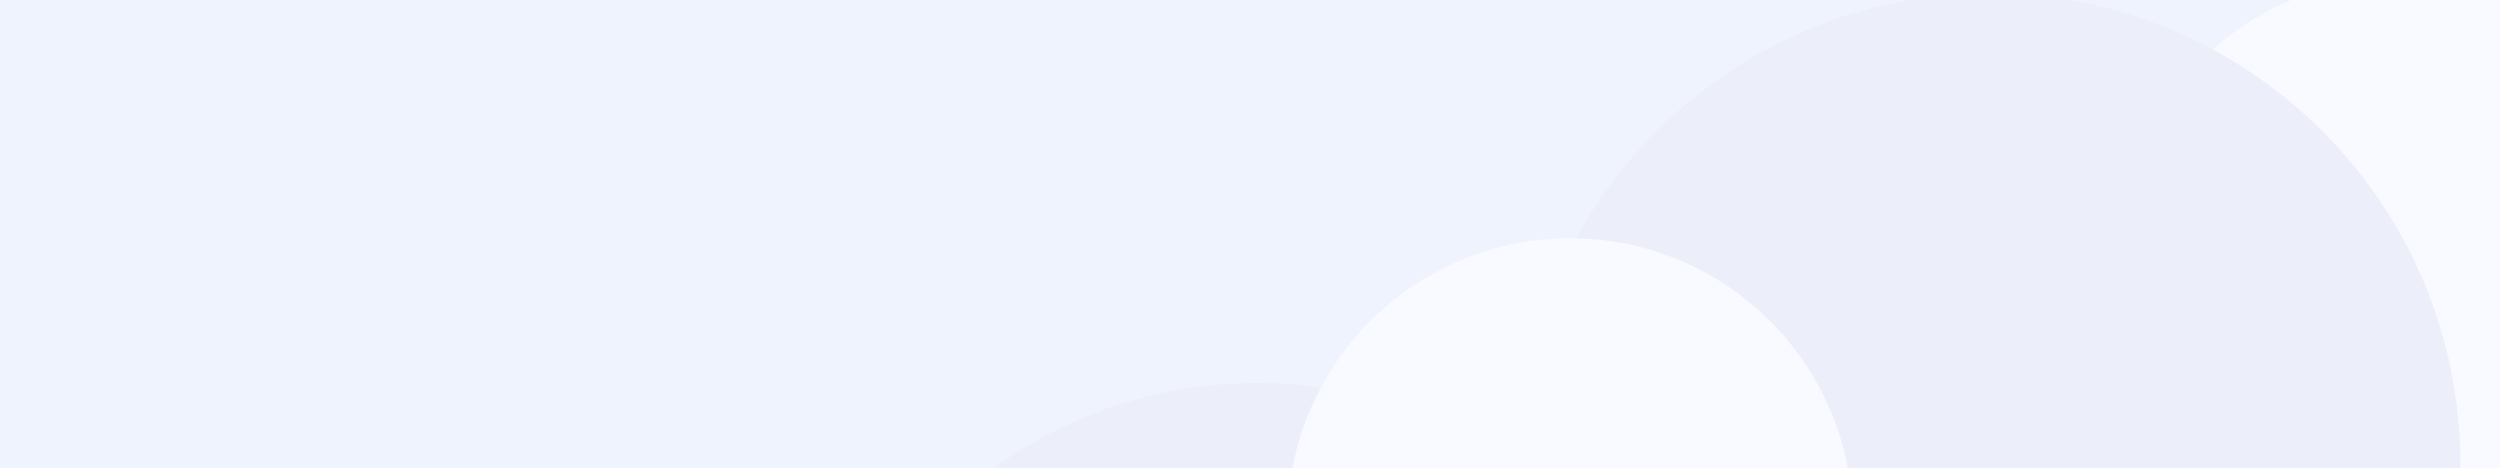 <svg width="684" height="128" fill="none" xmlns="http://www.w3.org/2000/svg"><path fill="#EFF3FE" d="M0 0h684v128H0z"/><g clip-path="url(#a)"><path d="M734.029 74.98c-2.018 42.661-38.235 75.605-80.894 73.587-42.656-2.017-75.604-38.232-73.587-80.892 2.018-42.659 38.237-75.605 80.892-73.588 42.66 2.018 75.606 38.236 73.589 80.894Z" fill="#F9FAFF"/><path d="M467.512 234.178c-3.224 68.168-61.098 120.81-129.265 117.586-68.161-3.223-120.81-61.092-117.586-129.26 3.224-68.167 61.099-120.813 129.26-117.59 68.168 3.225 120.814 61.098 117.591 129.264Z" fill="#ECEFFA"/><path d="M673.02 133.078c-3.36 71.066-63.695 125.946-134.759 122.586-71.058-3.361-125.945-63.69-122.584-134.756C419.037 49.844 479.373-5.041 550.431-1.68c71.066 3.362 125.95 63.695 122.589 134.758Z" fill="#ECEFFA"/><path d="M506.838 146.172c-2.018 42.66-38.236 75.604-80.895 73.586-42.655-2.017-75.604-38.232-73.586-80.892 2.017-42.659 38.236-75.606 80.892-73.588 42.66 2.018 75.606 38.235 73.589 80.894Z" fill="#F9FAFF"/></g><defs><clipPath id="a"><path fill="#fff" transform="translate(78)" d="M0 0h606v128H0z"/></clipPath></defs></svg>